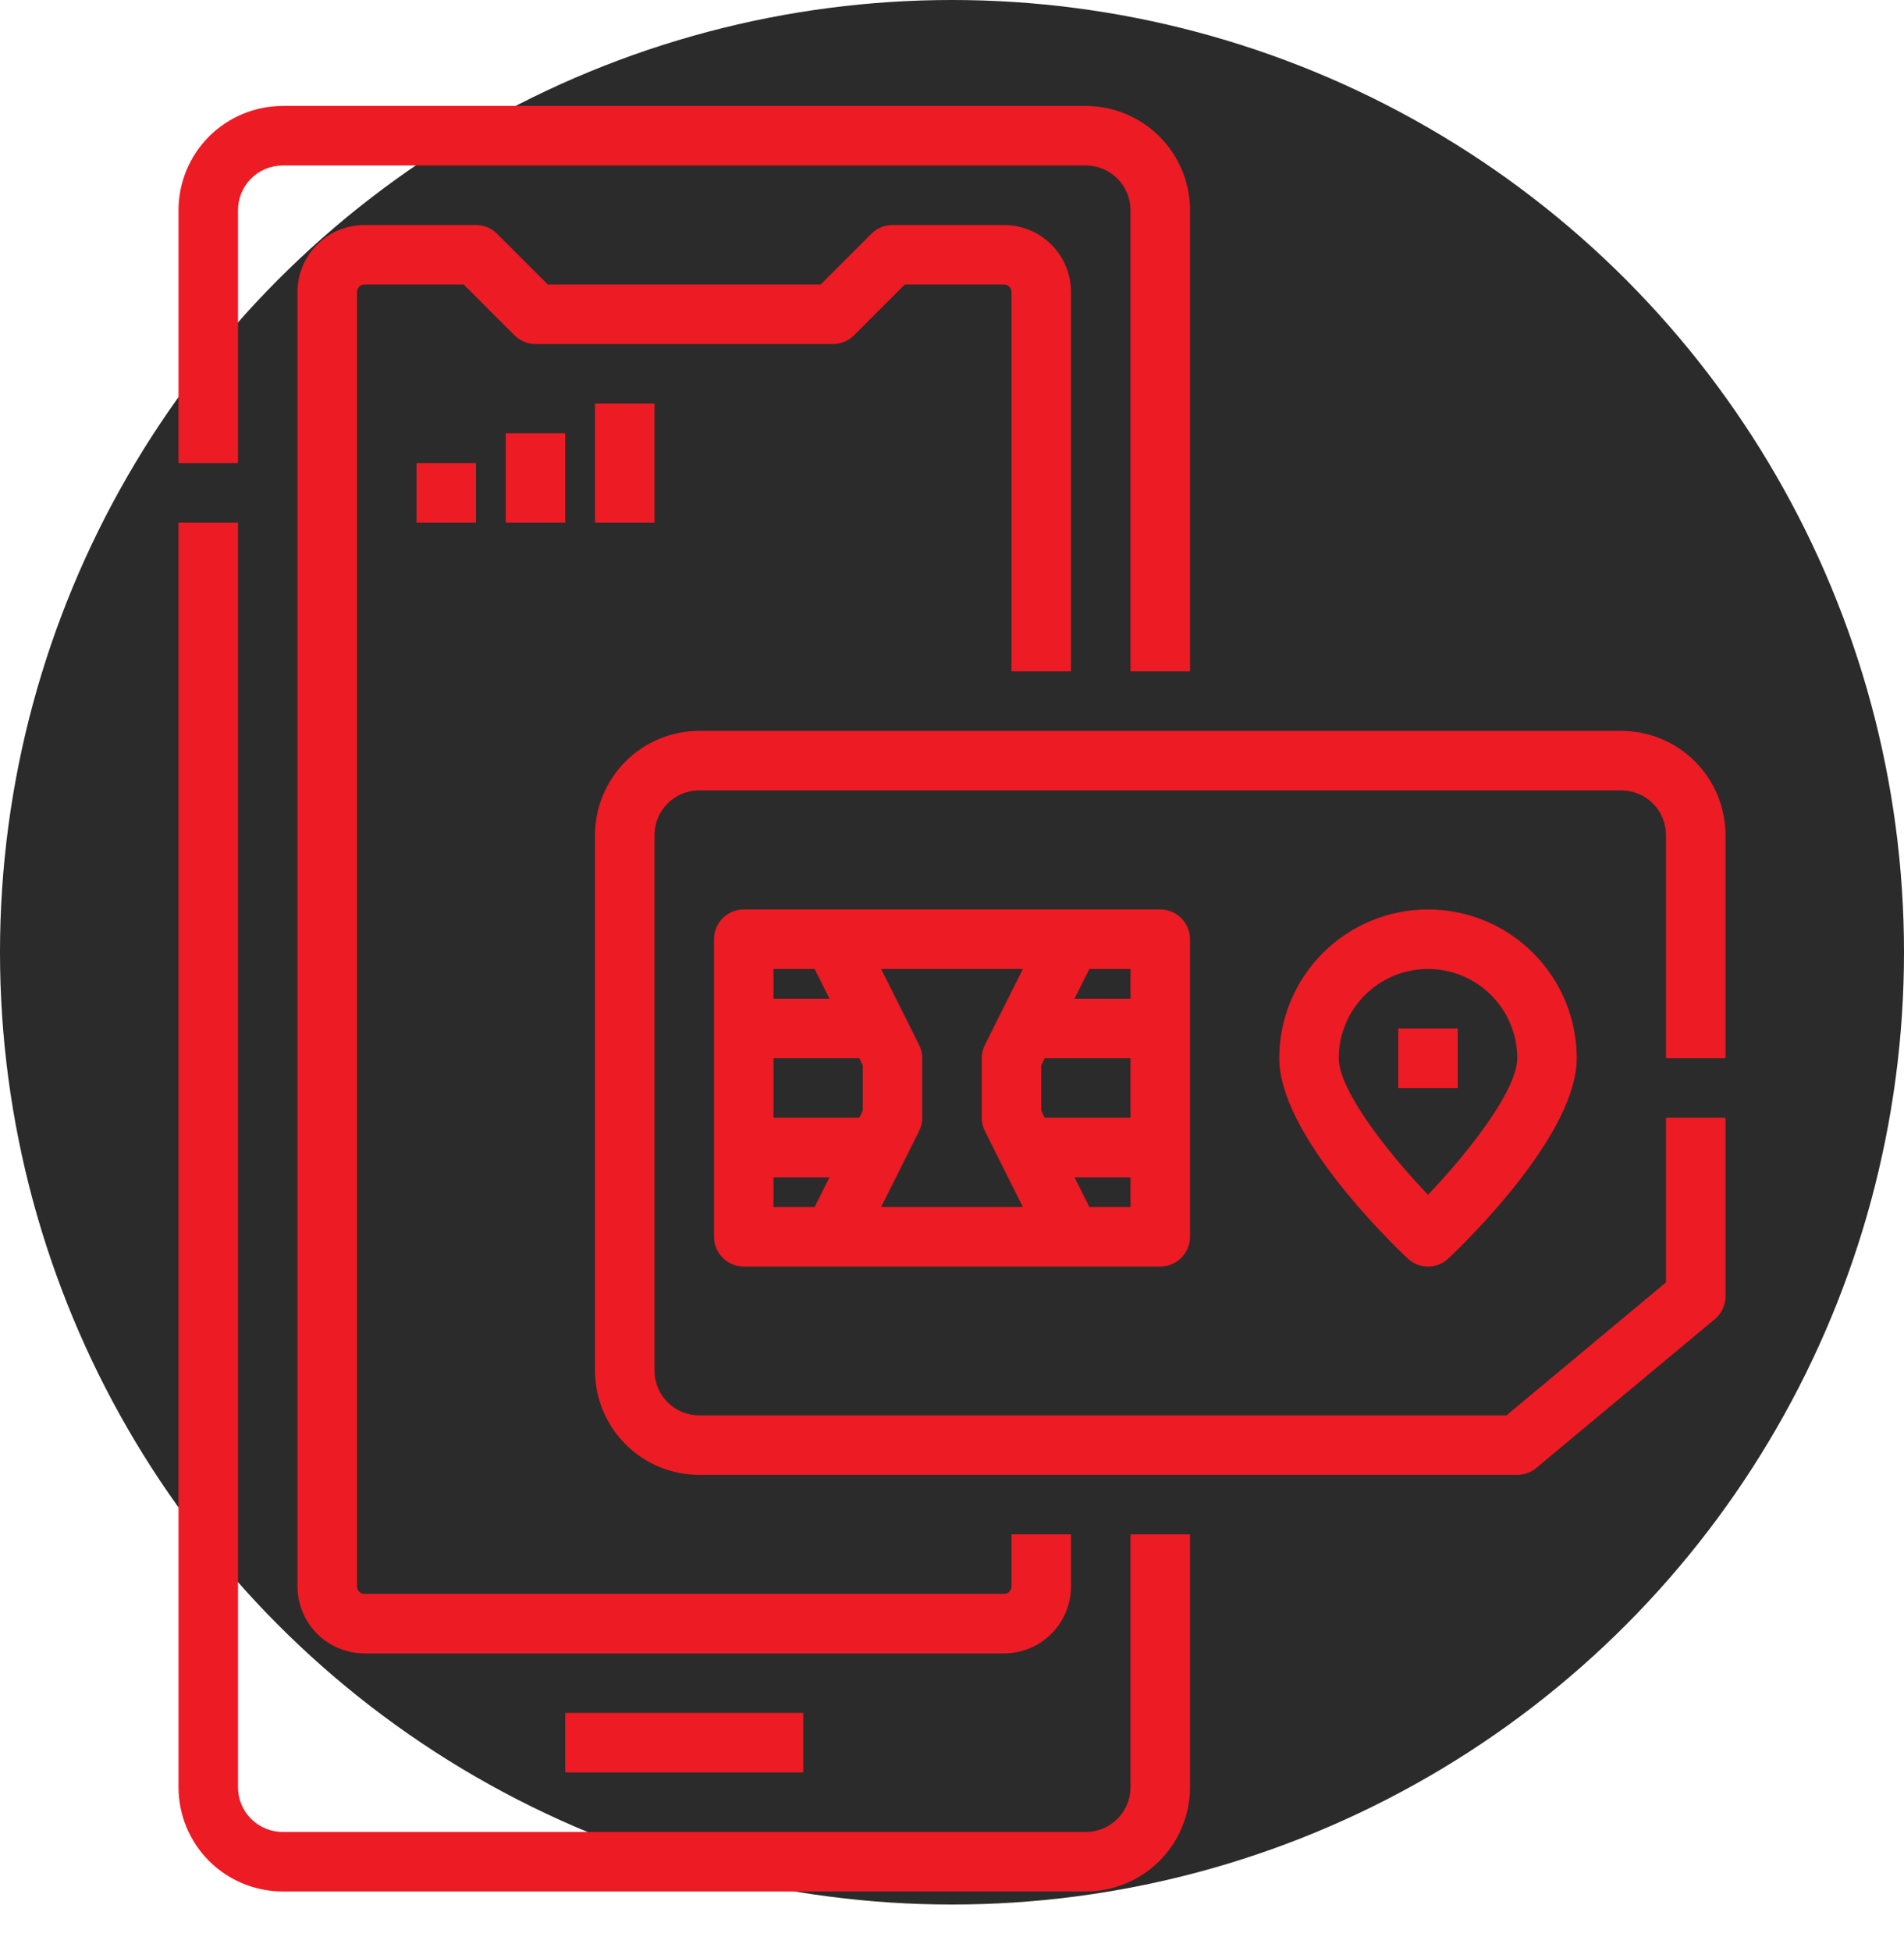 <svg width="82" height="84" viewBox="0 0 82 84" fill="none" xmlns="http://www.w3.org/2000/svg">
<circle cx="41" cy="41" r="41" fill="#2B2B2B"/>
<path d="M46.125 28.906V12.57C46.124 11.806 45.82 11.073 45.28 10.533C44.739 9.992 44.007 9.688 43.242 9.688H38.438C38.269 9.687 38.103 9.721 37.947 9.785C37.792 9.849 37.651 9.944 37.532 10.063L35.344 12.25H23.593L21.406 10.063C21.287 9.944 21.146 9.849 20.99 9.785C20.835 9.721 20.668 9.687 20.5 9.688H15.695C14.931 9.688 14.198 9.992 13.658 10.533C13.117 11.073 12.813 11.806 12.812 12.57V68.305C12.813 69.069 13.117 69.802 13.658 70.342C14.198 70.883 14.931 71.187 15.695 71.188H43.242C44.007 71.187 44.739 70.883 45.28 70.342C45.82 69.802 46.124 69.069 46.125 68.305V66.062H43.562V68.305C43.562 68.39 43.529 68.471 43.469 68.531C43.409 68.591 43.327 68.625 43.242 68.625H15.695C15.61 68.625 15.529 68.591 15.469 68.531C15.409 68.471 15.375 68.39 15.375 68.305V12.57C15.375 12.485 15.409 12.404 15.469 12.344C15.529 12.284 15.61 12.25 15.695 12.25H19.969L22.157 14.437C22.276 14.556 22.417 14.651 22.572 14.715C22.728 14.779 22.894 14.812 23.062 14.812H35.875C36.043 14.812 36.21 14.779 36.365 14.715C36.521 14.651 36.662 14.556 36.781 14.437L38.968 12.25H43.242C43.327 12.25 43.409 12.284 43.469 12.344C43.529 12.404 43.562 12.485 43.562 12.57V28.906H46.125Z" fill="#ED1B24"/>
<path d="M48.688 76.953C48.687 77.463 48.484 77.951 48.124 78.311C47.764 78.672 47.275 78.874 46.766 78.875H12.172C11.662 78.874 11.174 78.672 10.813 78.311C10.453 77.951 10.251 77.463 10.25 76.953V22.5H7.688V76.953C7.689 78.142 8.162 79.282 9.002 80.123C9.843 80.963 10.983 81.436 12.172 81.438H46.766C47.955 81.436 49.094 80.963 49.935 80.123C50.776 79.282 51.249 78.142 51.25 76.953V66.062H48.688V76.953Z" fill="#ED1B24"/>
<path d="M10.25 9.047C10.251 8.537 10.453 8.049 10.813 7.689C11.174 7.328 11.662 7.126 12.172 7.125H46.766C47.275 7.126 47.764 7.328 48.124 7.689C48.484 8.049 48.687 8.537 48.688 9.047V28.906H51.25V9.047C51.249 7.858 50.776 6.718 49.935 5.877C49.094 5.037 47.955 4.564 46.766 4.562H12.172C10.983 4.564 9.843 5.037 9.002 5.877C8.162 6.718 7.689 7.858 7.688 9.047V19.938H10.25V9.047Z" fill="#ED1B24"/>
<path d="M34.594 73.75H24.344V76.312H34.594V73.75Z" fill="#ED1B24"/>
<path d="M20.5 19.938H17.938V22.5H20.5V19.938Z" fill="#ED1B24"/>
<path d="M24.344 18.656H21.781V22.5H24.344V18.656Z" fill="#ED1B24"/>
<path d="M28.188 17.375H25.625V22.5H28.188V17.375Z" fill="#ED1B24"/>
<path d="M74.312 45.562V35.953C74.311 34.764 73.838 33.624 72.998 32.784C72.157 31.943 71.017 31.47 69.828 31.469H30.109C28.921 31.47 27.781 31.943 26.94 32.784C26.099 33.624 25.626 34.764 25.625 35.953V59.016C25.626 60.205 26.099 61.344 26.94 62.185C27.781 63.026 28.921 63.499 30.109 63.5H65.344C65.644 63.5 65.934 63.395 66.164 63.203L73.852 56.797C73.996 56.677 74.112 56.526 74.192 56.356C74.271 56.186 74.312 56 74.312 55.812V48.125H71.75V55.212L64.879 60.938H30.109C29.6 60.937 29.111 60.734 28.751 60.374C28.391 60.014 28.188 59.525 28.188 59.016V35.953C28.188 35.444 28.391 34.955 28.751 34.595C29.111 34.234 29.6 34.032 30.109 34.031H69.828C70.338 34.032 70.826 34.234 71.186 34.595C71.547 34.955 71.749 35.444 71.75 35.953V45.562H74.312Z" fill="#ED1B24"/>
<path d="M32.031 39.156C31.691 39.156 31.366 39.291 31.125 39.532C30.885 39.772 30.75 40.098 30.75 40.438V53.25C30.75 53.59 30.885 53.916 31.125 54.156C31.366 54.396 31.691 54.531 32.031 54.531H49.969C50.309 54.531 50.635 54.396 50.875 54.156C51.115 53.916 51.25 53.59 51.25 53.25V40.438C51.25 40.098 51.115 39.772 50.875 39.532C50.635 39.291 50.309 39.156 49.969 39.156H32.031ZM33.312 41.719H35.083L35.724 43H33.312V41.719ZM35.083 51.969H33.312V50.688H35.724L35.083 51.969ZM37.156 47.822L37.005 48.125H33.312V45.562H37.005L37.156 45.865V47.822ZM42.417 48.698L44.052 51.969H37.948L39.583 48.698C39.672 48.52 39.719 48.324 39.719 48.125V45.562C39.719 45.364 39.672 45.167 39.583 44.989L37.948 41.719H44.052L42.417 44.989C42.328 45.167 42.281 45.364 42.281 45.562V48.125C42.281 48.324 42.328 48.52 42.417 48.698V48.698ZM48.688 51.969H46.917L46.276 50.688H48.688V51.969ZM48.688 48.125H44.995L44.844 47.822V45.865L44.995 45.562H48.688V48.125ZM48.688 43H46.276L46.917 41.719H48.688V43Z" fill="#ED1B24"/>
<path d="M55.094 45.562C55.094 48.782 59.696 53.306 60.619 54.18C60.857 54.406 61.173 54.531 61.501 54.531C61.828 54.531 62.144 54.406 62.382 54.18C63.304 53.306 67.906 48.782 67.906 45.562C67.906 43.864 67.231 42.234 66.03 41.033C64.829 39.831 63.199 39.156 61.5 39.156C59.801 39.156 58.172 39.831 56.97 41.033C55.769 42.234 55.094 43.864 55.094 45.562V45.562ZM65.344 45.562C65.344 46.906 63.315 49.542 61.5 51.44C59.685 49.542 57.656 46.907 57.656 45.562C57.656 44.543 58.061 43.565 58.782 42.845C59.503 42.124 60.481 41.719 61.5 41.719C62.519 41.719 63.497 42.124 64.218 42.845C64.939 43.565 65.344 44.543 65.344 45.562Z" fill="#ED1B24"/>
<path d="M62.781 44.281H60.219V46.844H62.781V44.281Z" fill="#ED1B24"/>
</svg>
